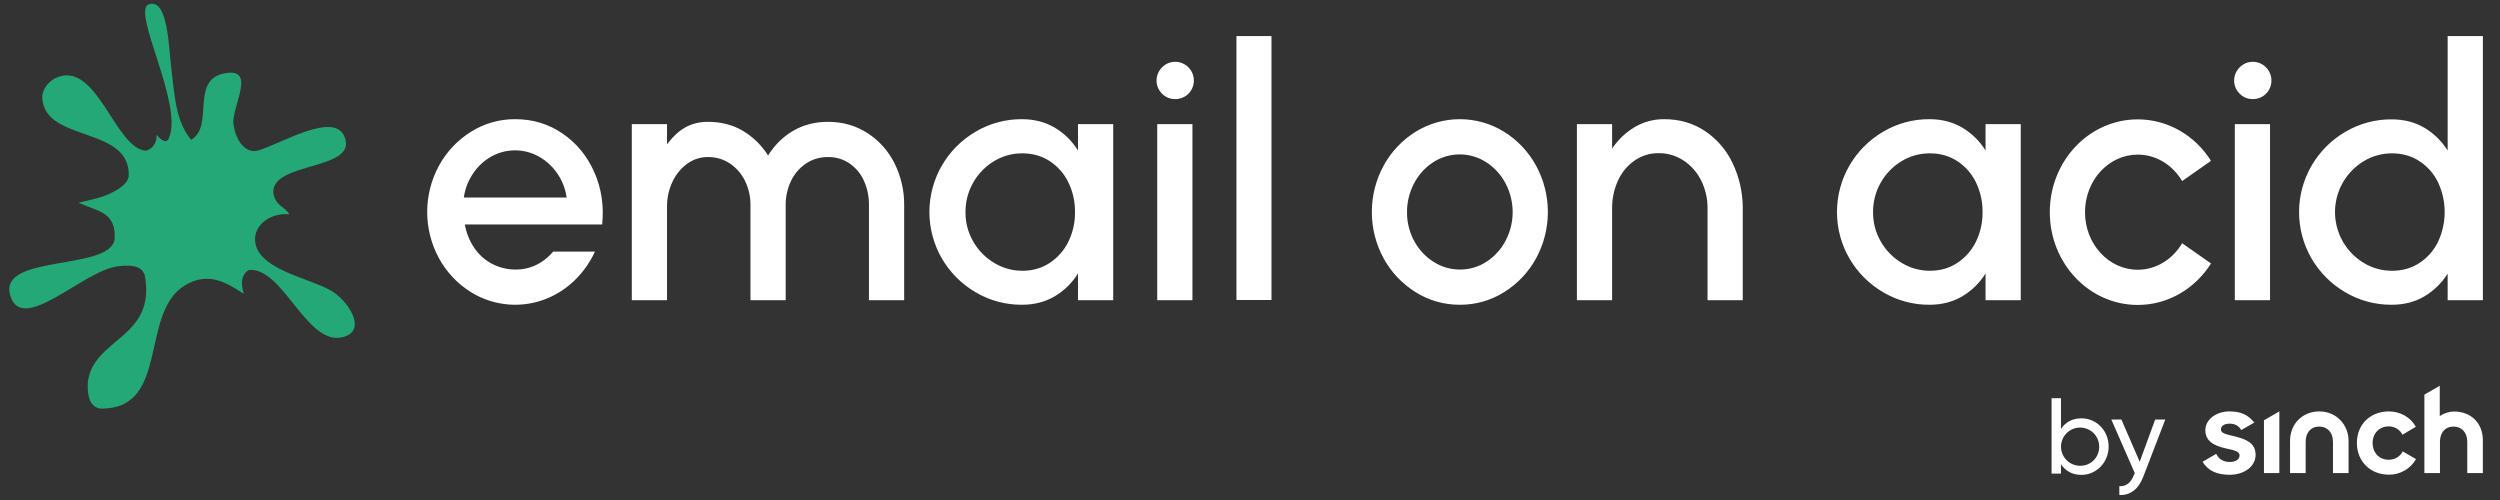 <svg xmlns="http://www.w3.org/2000/svg" fill="none" viewBox="0 0 210 42" height="42" width="210">
<rect x="0" y="0" width="210" height="42" fill="#333333" stroke="none"/>
<path fill="white" d="M53.072 10.426H56.03V12.127C56.316 11.735 56.648 11.38 57.021 11.069C57.35 10.802 57.723 10.592 58.122 10.448C58.558 10.3 59.016 10.227 59.475 10.234C60.56 10.234 61.526 10.48 62.374 10.973C63.244 11.488 63.979 12.203 64.519 13.059C65.09 12.152 65.805 11.454 66.663 10.966C67.521 10.477 68.482 10.233 69.547 10.234C70.779 10.234 71.883 10.547 72.859 11.173C73.835 11.799 74.622 12.678 75.137 13.717C75.683 14.806 75.962 16.01 75.95 17.229V25.215H72.992V17.229C73.002 16.526 72.858 15.83 72.571 15.188C72.31 14.601 71.893 14.098 71.366 13.731C70.83 13.368 70.194 13.179 69.547 13.192C68.895 13.183 68.256 13.371 67.713 13.731C67.166 14.096 66.729 14.602 66.448 15.195C66.144 15.83 65.989 16.525 65.997 17.229V25.215H63.04V17.229C63.047 16.525 62.89 15.828 62.581 15.195C62.295 14.603 61.856 14.097 61.309 13.731C60.766 13.371 60.127 13.183 59.475 13.192C58.843 13.186 58.225 13.386 57.716 13.761C57.181 14.155 56.756 14.68 56.481 15.284C56.177 15.934 56.023 16.644 56.03 17.362V25.215H53.072V10.426ZM93.509 10.426V25.215H90.551V22.967C90.063 23.761 89.388 24.424 88.584 24.897C87.787 25.365 86.875 25.599 85.848 25.599C84.478 25.61 83.131 25.247 81.951 24.549C80.779 23.865 79.804 22.89 79.119 21.717C78.432 20.53 78.069 19.182 78.069 17.809C78.069 16.437 78.432 15.089 79.119 13.902C79.802 12.726 80.778 11.748 81.951 11.062C83.131 10.364 84.478 10.002 85.848 10.012C86.874 10.012 87.786 10.246 88.584 10.714C89.388 11.188 90.063 11.85 90.551 12.644V10.426H93.509ZM85.878 22.745C86.746 22.745 87.515 22.523 88.185 22.08C88.856 21.636 89.395 21.021 89.746 20.298C90.122 19.527 90.312 18.678 90.3 17.82C90.312 16.956 90.122 16.1 89.746 15.321C89.397 14.596 88.858 13.98 88.185 13.539C87.515 13.1 86.746 12.881 85.878 12.881C85.033 12.875 84.203 13.105 83.482 13.546C82.75 13.993 82.147 14.621 81.729 15.37C81.312 16.119 81.096 16.963 81.101 17.82C81.093 18.687 81.318 19.54 81.752 20.29C82.173 21.027 82.777 21.643 83.504 22.08C84.218 22.517 85.04 22.747 85.878 22.744V22.745ZM98.715 8.325C98.44 8.328 98.169 8.257 97.931 8.118C97.696 7.981 97.5 7.785 97.363 7.549C97.221 7.315 97.147 7.046 97.148 6.773C97.146 6.494 97.22 6.22 97.363 5.981C97.501 5.745 97.697 5.547 97.931 5.405C98.168 5.262 98.439 5.188 98.715 5.19C98.994 5.188 99.268 5.262 99.507 5.405C99.745 5.545 99.942 5.745 100.078 5.985C100.214 6.225 100.285 6.497 100.284 6.773C100.284 7.045 100.213 7.313 100.076 7.549C99.942 7.787 99.745 7.984 99.507 8.118C99.266 8.256 98.993 8.328 98.715 8.325V8.325ZM100.165 10.425V25.215H97.207V10.426L100.165 10.425ZM103.861 3.032H106.805V25.2H103.861V3.032ZM122.627 25.599C121.318 25.608 120.033 25.243 118.923 24.549C117.797 23.852 116.869 22.877 116.231 21.717C115.576 20.518 115.233 19.174 115.233 17.809C115.233 16.443 115.576 15.099 116.231 13.901C116.868 12.738 117.795 11.76 118.923 11.061C120.036 10.375 121.319 10.011 122.627 10.011C123.935 10.011 125.218 10.375 126.332 11.061C127.459 11.76 128.386 12.738 129.023 13.901C129.678 15.099 130.021 16.443 130.021 17.809C130.021 19.174 129.678 20.518 129.023 21.717C128.385 22.877 127.458 23.852 126.332 24.549C125.222 25.243 123.937 25.608 122.627 25.599V25.599ZM122.627 22.641C123.423 22.648 124.202 22.419 124.868 21.983C125.546 21.541 126.098 20.933 126.472 20.215C126.862 19.473 127.065 18.646 127.064 17.808C127.062 16.969 126.857 16.143 126.465 15.402C126.087 14.681 125.529 14.07 124.845 13.627C124.18 13.196 123.404 12.968 122.611 12.969C121.819 12.97 121.043 13.201 120.379 13.634C119.699 14.079 119.146 14.693 118.775 15.417C118.386 16.158 118.185 16.983 118.191 17.82C118.181 18.669 118.39 19.507 118.797 20.253C119.18 20.964 119.74 21.566 120.424 21.997C121.081 22.42 121.846 22.643 122.627 22.641V22.641ZM146.392 25.215H143.434V17.494C143.441 16.689 143.259 15.894 142.902 15.172C142.569 14.488 142.058 13.906 141.423 13.487C140.805 13.076 140.079 12.86 139.337 12.866C138.611 12.855 137.9 13.073 137.303 13.487C136.698 13.912 136.218 14.491 135.914 15.165C135.578 15.895 135.409 16.691 135.418 17.494V25.215H132.46V10.426H135.418V12.482C135.912 11.74 136.567 11.118 137.334 10.663C138.081 10.228 138.932 10.004 139.796 10.012C141.087 10.012 142.231 10.345 143.226 11.01C144.229 11.683 145.029 12.616 145.542 13.709C146.095 14.874 146.386 16.146 146.392 17.436V25.215ZM169.744 10.426V25.215H166.786V22.967C166.298 23.761 165.623 24.424 164.819 24.897C164.021 25.365 163.109 25.599 162.083 25.599C160.713 25.61 159.366 25.247 158.187 24.549C157.014 23.866 156.038 22.89 155.355 21.717C154.667 20.53 154.305 19.182 154.305 17.809C154.305 16.437 154.667 15.089 155.355 13.902C156.037 12.726 157.013 11.748 158.187 11.062C159.366 10.364 160.713 10.002 162.083 10.012C163.108 10.012 164.02 10.246 164.819 10.714C165.622 11.188 166.298 11.85 166.786 12.644V10.426H169.744ZM162.113 22.745C162.981 22.745 163.75 22.523 164.42 22.08C165.09 21.636 165.629 21.021 165.98 20.298C166.356 19.527 166.546 18.678 166.535 17.82C166.546 16.956 166.357 16.1 165.98 15.321C165.632 14.597 165.092 13.98 164.42 13.539C163.75 13.1 162.981 12.881 162.113 12.881C161.268 12.875 160.438 13.105 159.717 13.546C158.986 13.993 158.382 14.621 157.965 15.37C157.547 16.119 157.331 16.963 157.336 17.82C157.328 18.687 157.553 19.54 157.987 20.29C158.408 21.027 159.011 21.643 159.739 22.08C160.454 22.517 161.275 22.747 162.113 22.744V22.745ZM189.233 8.325C188.958 8.328 188.687 8.257 188.45 8.118C188.213 7.981 188.017 7.785 187.88 7.549C187.739 7.315 187.665 7.046 187.666 6.773C187.664 6.494 187.738 6.221 187.88 5.981C188.019 5.745 188.215 5.546 188.45 5.405C188.686 5.262 188.957 5.188 189.233 5.19C189.512 5.188 189.785 5.262 190.025 5.405C190.263 5.545 190.46 5.745 190.596 5.985C190.732 6.225 190.803 6.496 190.801 6.773C190.802 7.045 190.73 7.313 190.594 7.549C190.459 7.787 190.263 7.984 190.025 8.118C189.784 8.256 189.511 8.328 189.233 8.325V8.325ZM190.683 10.425V25.215H187.725V10.426L190.683 10.425ZM208.561 3.032V25.215H205.603V22.982C205.113 23.768 204.441 24.425 203.644 24.897C202.85 25.365 201.936 25.599 200.9 25.599C199.53 25.61 198.183 25.247 197.003 24.549C195.831 23.865 194.855 22.89 194.171 21.717C193.484 20.532 193.121 19.187 193.121 17.817C193.121 16.447 193.484 15.101 194.171 13.916C194.854 12.741 195.83 11.763 197.003 11.077C198.183 10.379 199.53 10.016 200.9 10.027C201.935 10.027 202.85 10.261 203.644 10.729C204.441 11.201 205.113 11.858 205.603 12.644V3.032H208.561ZM200.93 22.745C201.797 22.745 202.566 22.526 203.237 22.087C203.91 21.646 204.449 21.03 204.797 20.305C205.162 19.525 205.352 18.674 205.352 17.813C205.352 16.952 205.162 16.101 204.797 15.321C204.449 14.596 203.909 13.98 203.237 13.539C202.566 13.1 201.797 12.881 200.93 12.881C200.087 12.877 199.26 13.107 198.541 13.546C197.807 13.992 197.201 14.62 196.78 15.369C196.36 16.117 196.139 16.962 196.141 17.821C196.142 18.68 196.365 19.524 196.789 20.271C197.212 21.018 197.821 21.644 198.556 22.087C199.272 22.521 200.093 22.748 200.93 22.744V22.745ZM49.918 14.455C49.317 13.1 48.43 12.02 47.256 11.217C46.083 10.413 44.757 10.011 43.278 10.011C41.969 10.002 40.684 10.367 39.574 11.061C38.446 11.76 37.519 12.738 36.882 13.901C36.227 15.098 35.884 16.44 35.884 17.805C35.884 19.169 36.227 20.512 36.882 21.709C37.519 22.872 38.446 23.85 39.574 24.549C40.533 25.14 41.621 25.494 42.746 25.579C43.87 25.663 44.998 25.478 46.036 25.037C46.904 24.665 47.692 24.13 48.358 23.462C49.032 22.788 49.581 21.999 49.977 21.132H46.47C46.16 21.503 45.791 21.82 45.378 22.072C44.747 22.458 44.018 22.656 43.278 22.641C42.584 22.64 41.9 22.467 41.289 22.138C40.696 21.816 40.191 21.354 39.818 20.792C39.428 20.208 39.166 19.548 39.049 18.855H50.584C50.742 17.278 50.52 15.811 49.918 14.455V14.455ZM38.96 16.592C39.062 15.869 39.328 15.179 39.736 14.574C40.129 13.983 40.656 13.494 41.274 13.146C41.887 12.805 42.578 12.626 43.28 12.629C43.982 12.632 44.672 12.815 45.282 13.161C45.906 13.514 46.437 14.008 46.835 14.603C47.24 15.198 47.5 15.879 47.596 16.592H38.96ZM183.299 20.431L185.725 22.131C184.403 24.231 182.139 25.615 179.57 25.615C175.489 25.615 172.183 22.125 172.183 17.821C172.183 13.517 175.489 10.027 179.57 10.027C182.139 10.027 184.402 11.411 185.725 13.51L183.299 15.211C182.51 13.873 181.135 12.987 179.57 12.987C177.124 12.987 175.14 15.152 175.14 17.823C175.14 20.494 177.124 22.659 179.57 22.659C181.135 22.656 182.511 21.769 183.299 20.431Z"></path>
<path fill="#25A877" d="M27.789 24.401C26.032 23.394 22.085 22.71 21.497 20.626C21.061 19.082 22.595 17.835 24.307 18C23.902 17.324 23.163 17.329 22.963 16.236C22.711 13.529 30.233 14.366 28.912 11.424C27.995 9.391 23.662 12.034 21.706 12.637C20.671 12.956 19.773 11.849 19.61 10.382C19.451 8.958 21.646 5.562 18.781 6.179C15.978 6.782 18.014 10.629 16.052 11.742C14.738 10.155 14.659 7.924 14.399 5.827C14.159 3.875 14.108 -0.123 12.529 0.355C10.949 0.833 15.477 8.794 14.167 11.648C13.934 12.123 13.46 11.674 13.15 11.328C13.172 11.846 12.99 12.406 12.29 12.659C9.666 12.574 8.134 4.908 4.651 6.565C4.17 6.794 3.514 7.446 3.556 8.236C3.752 12 11.024 10.547 10.811 14.831C10.663 15.67 9.288 16.264 8.773 16.453C7.607 16.883 6.221 17.025 6.707 17.077C8.255 17.767 9.745 17.826 9.632 20.049C9.369 22.795 -0.128 21.302 0.85 24.782C1.811 28.197 6.95 22.756 9.871 22.372C11.43 22.168 11.933 22.527 12.149 23.076C13.184 28.414 7.838 28.382 7.383 32.072C7.327 32.79 7.355 34.338 8.599 34.324C14.277 34.26 11.689 26.206 15.591 23.936C17.514 22.818 18.993 23.715 20.472 24.676C20.23 23.82 20.233 23.087 20.899 22.679C23.778 22.412 25.732 29.038 28.758 28.326C30.95 27.812 29.239 25.233 27.785 24.399L27.789 24.401Z"></path>
<path fill="white" d="M185.014 38.789L186.161 38.124C186.388 38.579 186.77 38.806 187.307 38.806C187.816 38.806 188.125 38.579 188.125 38.251C188.125 37.923 187.689 37.815 186.942 37.66C185.914 37.432 185.25 37.014 185.25 36.141C185.25 35.203 186.205 34.558 187.27 34.558C188.179 34.558 188.807 34.803 189.362 35.494L188.261 36.124C188.051 35.76 187.743 35.587 187.287 35.587C186.814 35.587 186.559 35.796 186.559 36.078C186.559 36.424 187.077 36.496 187.779 36.669C188.734 36.915 189.47 37.242 189.47 38.207C189.47 39.199 188.497 39.882 187.278 39.882C186.269 39.872 185.506 39.59 185.014 38.789V38.789ZM190.173 39.736V35.305L191.465 34.559V39.735L190.173 39.736ZM192.365 39.736V37.015C192.365 35.623 193.394 34.559 194.822 34.559C196.269 34.559 197.279 35.696 197.279 37.015V39.736H195.969V37.106C195.969 36.306 195.477 35.832 194.822 35.832C194.103 35.832 193.676 36.342 193.676 37.106V39.736H192.365ZM197.979 37.206C197.979 35.653 199.098 34.559 200.663 34.559C201.636 34.559 202.512 35.069 202.929 35.851L201.809 36.516C201.7 36.302 201.533 36.123 201.327 36C201.121 35.876 200.885 35.812 200.645 35.816C199.881 35.816 199.298 36.389 199.298 37.208C199.298 38.008 199.835 38.618 200.645 38.618C201.162 38.618 201.619 38.355 201.828 37.918L202.947 38.564C202.717 38.965 202.384 39.298 201.983 39.528C201.581 39.758 201.126 39.878 200.663 39.873C199.116 39.872 197.979 38.762 197.979 37.206ZM203.648 39.736V33.148L204.939 32.402V34.95C205.294 34.708 205.711 34.575 206.14 34.568C207.569 34.568 208.56 35.541 208.56 36.988V39.736H207.25V37.106C207.25 36.306 206.759 35.832 206.104 35.832C205.385 35.832 204.957 36.342 204.957 37.106V39.736H203.648ZM177.126 37.506C177.126 38.844 176.098 39.89 174.833 39.89C174.06 39.89 173.486 39.544 173.122 38.999V39.782H172.331V33.448H173.122V36.033C173.486 35.477 174.06 35.141 174.833 35.141C176.098 35.132 177.126 36.169 177.126 37.506ZM176.334 37.506C176.332 37.189 176.235 36.88 176.057 36.617C175.879 36.355 175.627 36.151 175.333 36.032C175.039 35.912 174.716 35.883 174.405 35.947C174.094 36.01 173.81 36.165 173.586 36.39C173.363 36.616 173.212 36.903 173.152 37.214C173.091 37.526 173.124 37.848 173.247 38.141C173.37 38.433 173.576 38.683 173.841 38.858C174.105 39.033 174.415 39.127 174.733 39.126C175.643 39.126 176.334 38.426 176.334 37.506ZM181.884 35.241L180.035 40.047C179.653 41.057 178.952 41.639 178.024 41.575V40.836C178.634 40.881 179.007 40.508 179.243 39.917L179.325 39.744L177.351 35.24H178.197L179.735 38.789L181.036 35.24L181.884 35.241Z"></path>
</svg>
